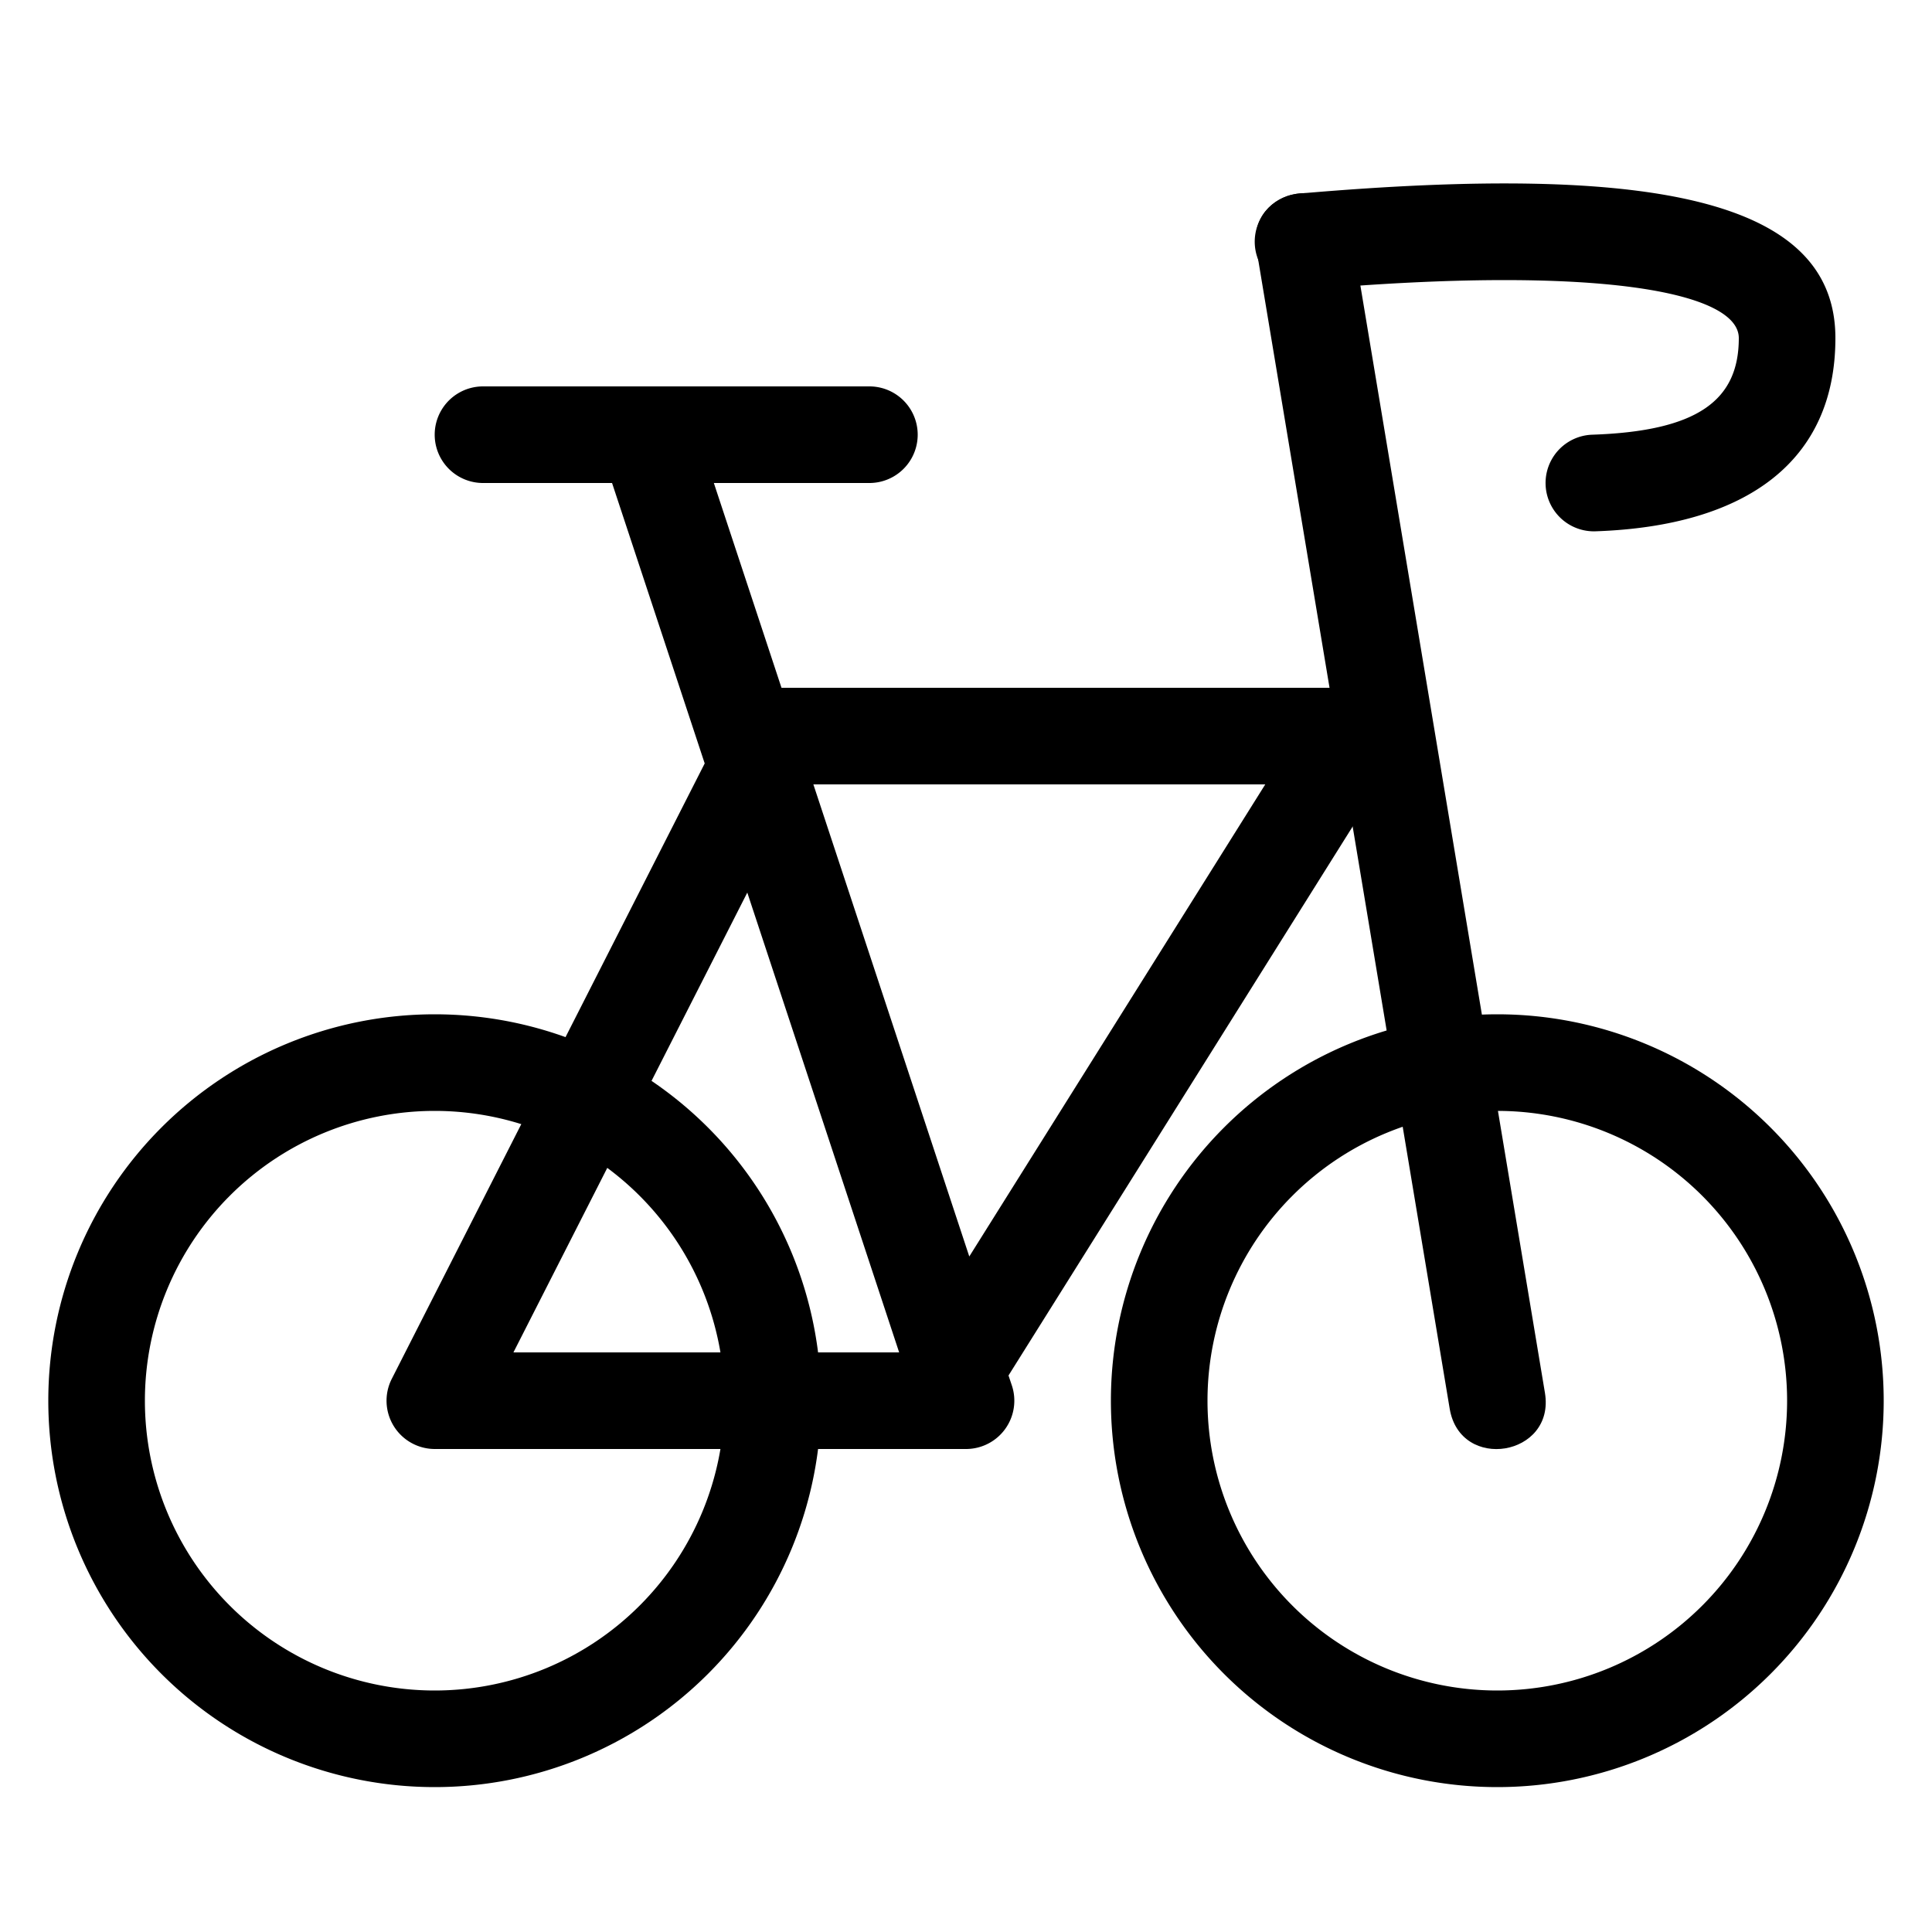 <svg xmlns="http://www.w3.org/2000/svg" width="1em" height="1em" viewBox="0 0 20 20"><g fill="currentColor"><path fill-rule="evenodd" d="M15.5 18.5a4 4 0 1 0 0-8a4 4 0 0 0 0 8m0-7a3 3 0 1 1 0 6a3 3 0 0 1 0-6m-11 7a4 4 0 1 0 0-8a4 4 0 0 0 0 8m0-7a3 3 0 1 1 0 6a3 3 0 0 1 0-6" clip-rule="evenodd"/><path d="M5 5a.5.5 0 0 1 0-1h4a.5.5 0 0 1 0 1z"/><path fill-rule="evenodd" d="m10.475 14.343l-.035-.104l3.984-6.355A.5.5 0 0 0 14 7.12H8.09l-.917-2.776a.5.5 0 1 0-.95.314l1.072 3.245l-3.24 6.372A.5.5 0 0 0 4.5 15H10a.5.5 0 0 0 .475-.657M5.315 14h3.993L7.736 9.24zM8.42 8.12l1.614 4.887l3.064-4.887z" clip-rule="evenodd"/><path d="M13.544 2.999a.5.5 0 1 1-.086-.996C17.113 1.687 19 2.064 19 3.5c0 1.265-.908 1.946-2.483 2a.5.5 0 1 1-.034-1C17.575 4.463 18 4.144 18 3.5c0-.474-1.445-.763-4.457-.502"/><path d="m13.993 2.418l2 12c.11.657-.877.822-.986.164l-2-12c-.11-.657.877-.822.986-.164"/></g></svg>